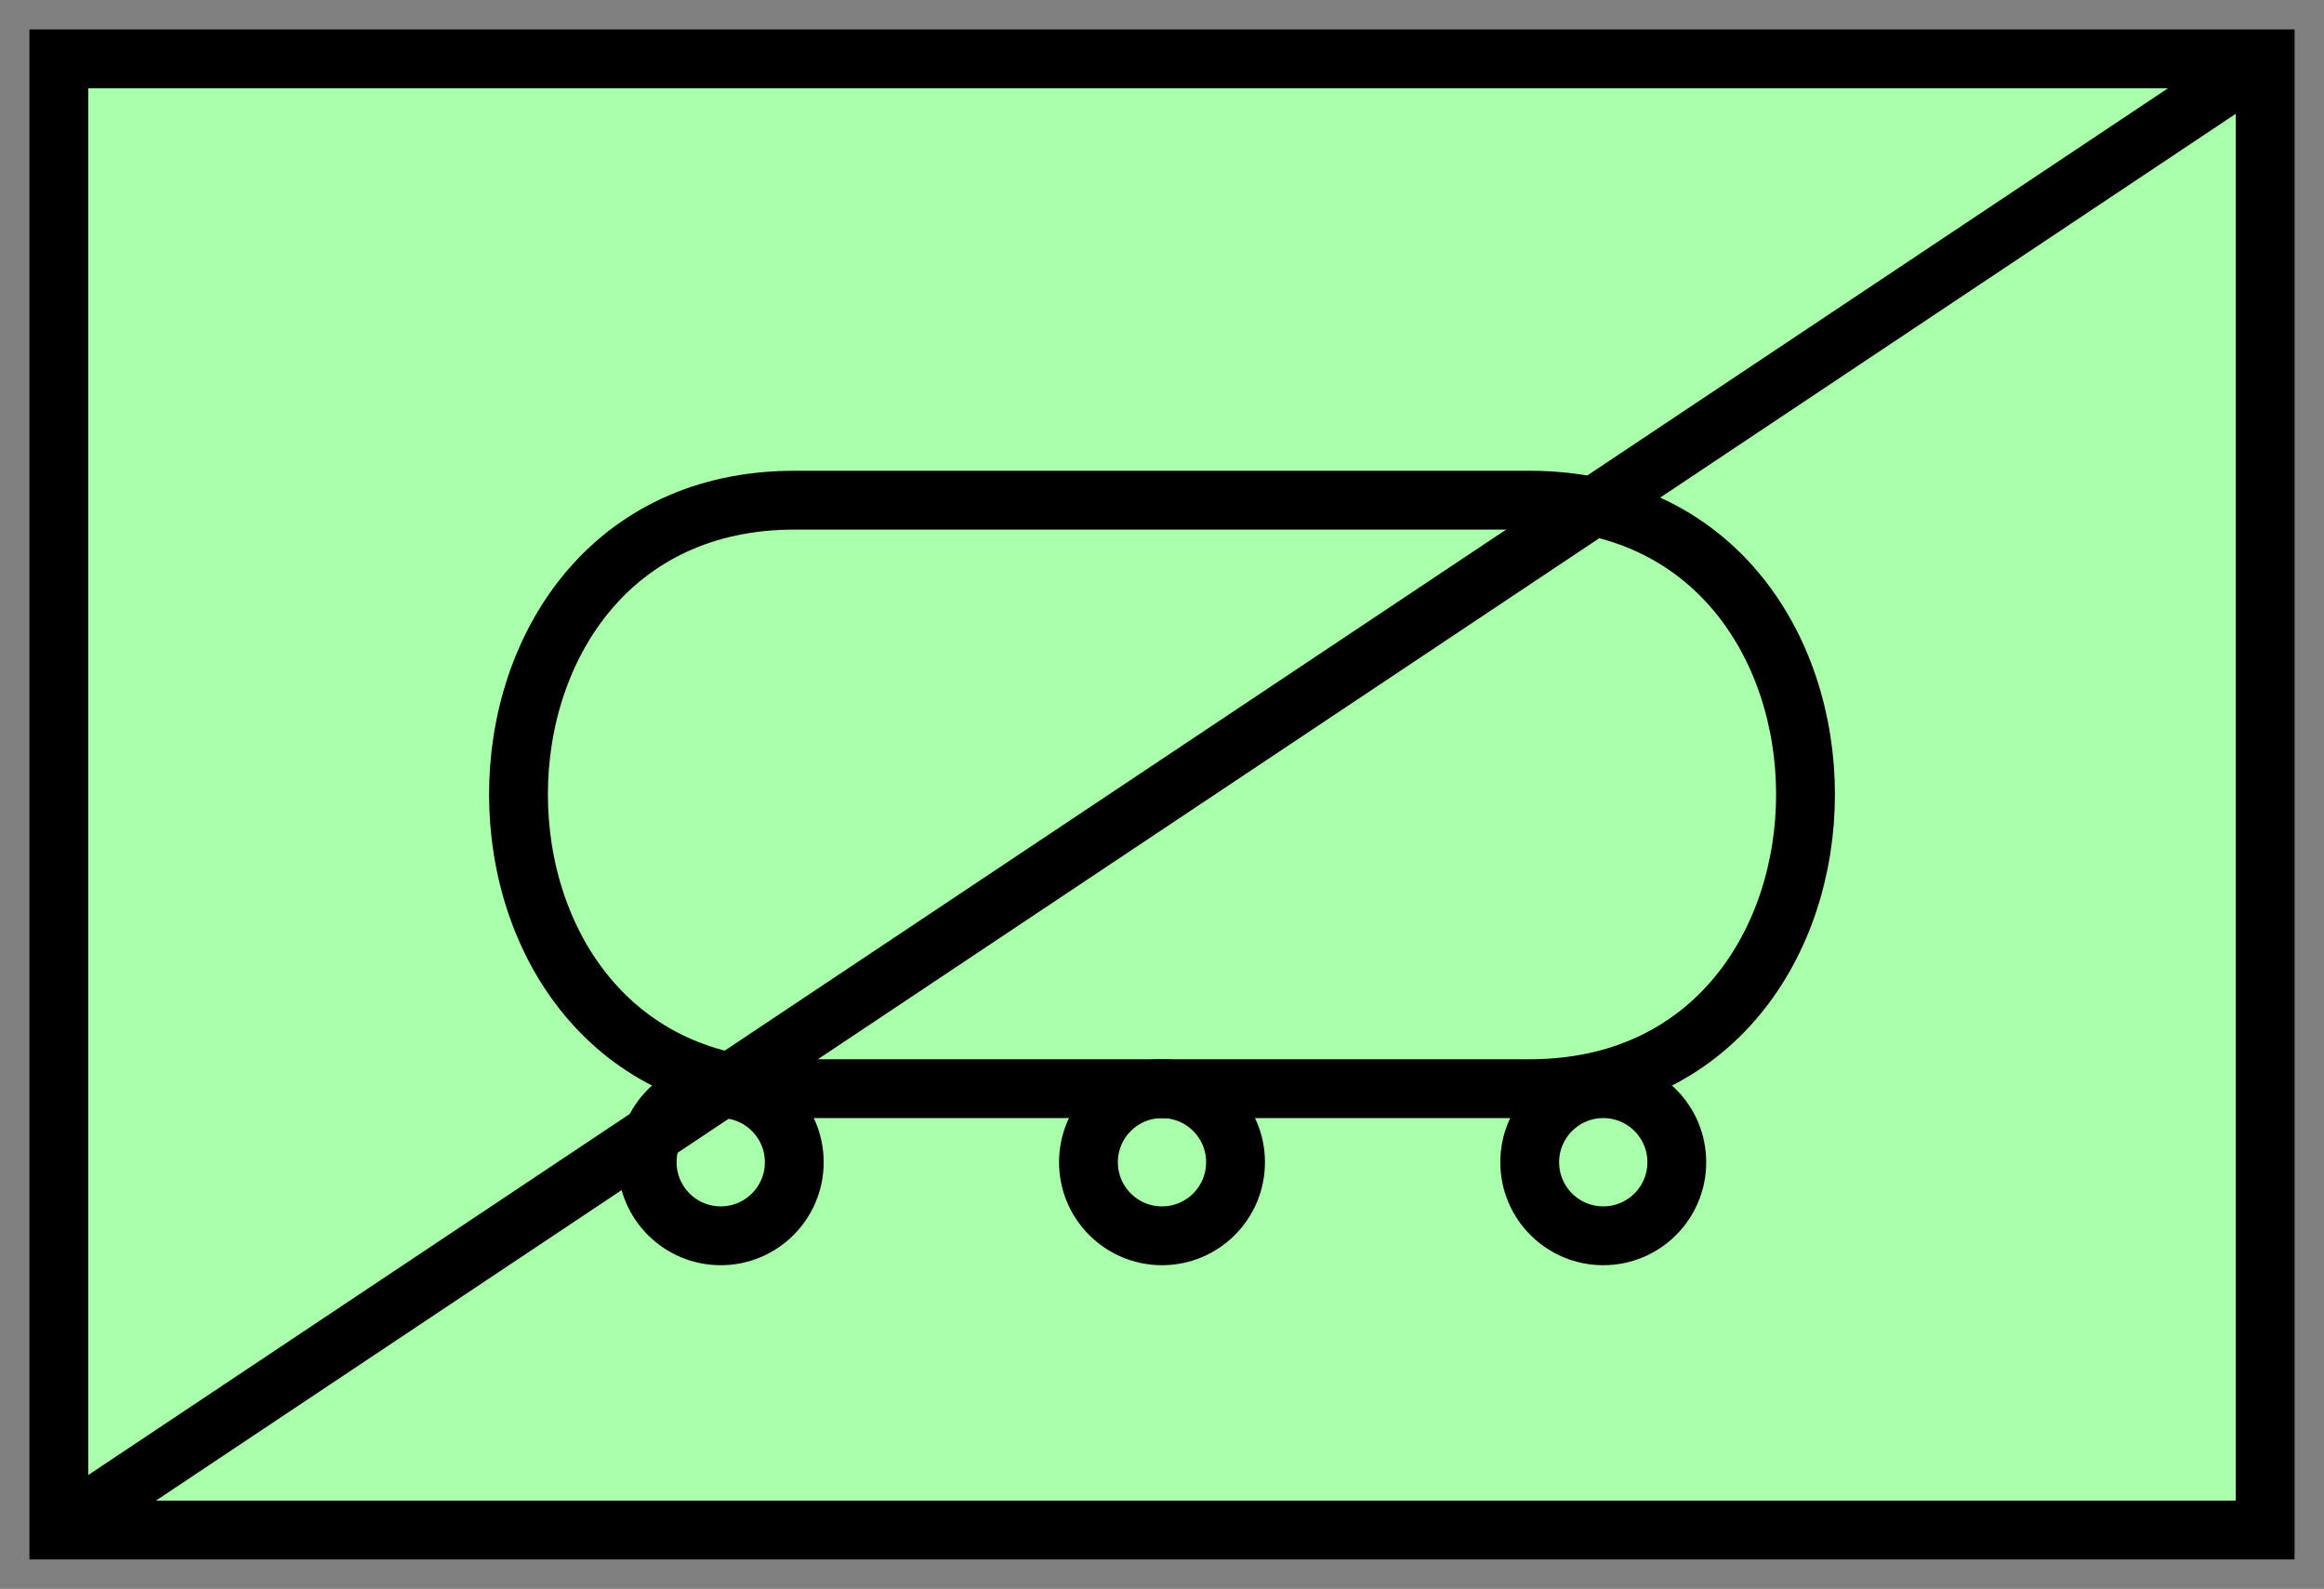 <svg xmlns:xlink="http://www.w3.org/1999/xlink" xmlns="http://www.w3.org/2000/svg" version="1.2" baseProfile="tiny" width="110.6" height="75.6" viewBox="21 46 158 108"><rect x="21" y="46" width="158" height="108" fill="#808080" stroke="none"/><path d="M25,50 l150,0 0,100 -150,0 z" stroke-width="4px" stroke="#000000" fill="#AAFFAA" fill-opacity="1"></path><path d="M25,150L175,50" stroke-width="4px" stroke="#000000" fill="black"></path><path d="M125,80 C150,80 150,120 125,120 L75,120 C50,120 50,80 75,80 Z" stroke-width="4px" stroke="#000000" fill="none"></path><circle cx="70" cy="125" r="5" stroke-width="4px" stroke="#000000" fill="none"></circle><circle cx="100" cy="125" r="5" stroke-width="4px" stroke="#000000" fill="none"></circle><circle cx="130" cy="125" r="5" stroke-width="4px" stroke="#000000" fill="none"></circle></svg>